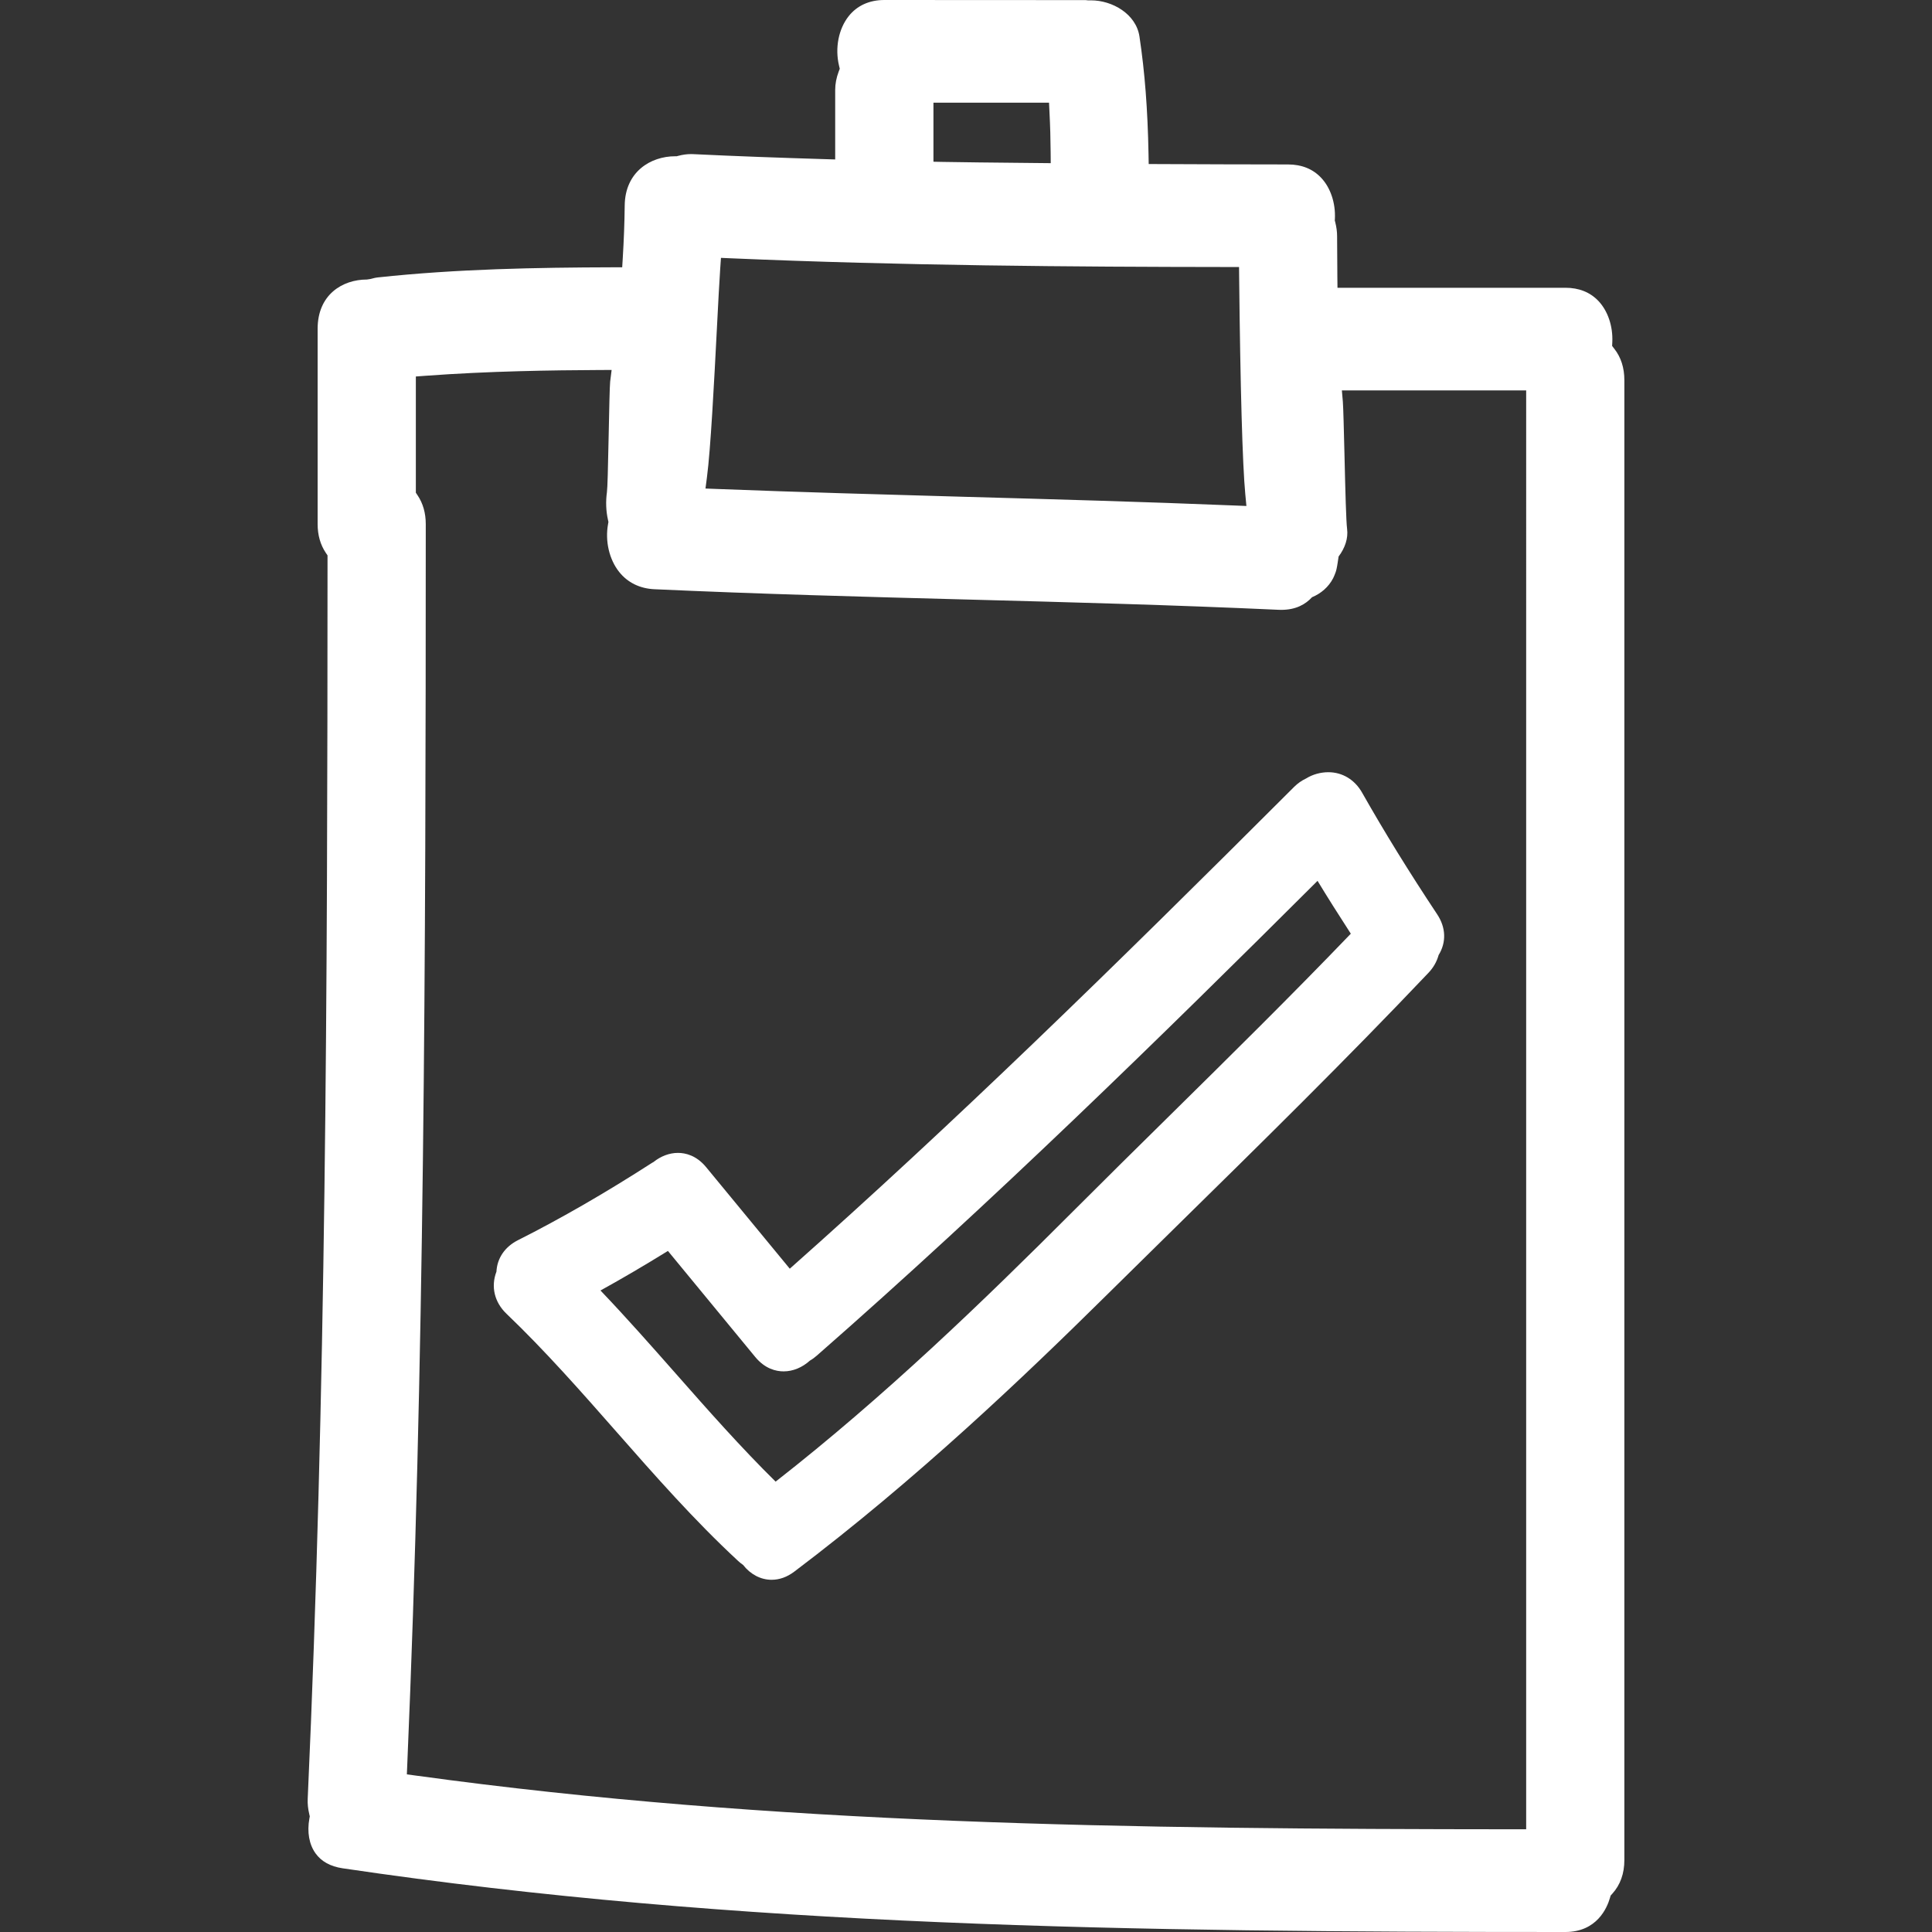 <?xml version="1.0" encoding="iso-8859-1"?>
<!-- Generator: Adobe Illustrator 16.0.0, SVG Export Plug-In . SVG Version: 6.00 Build 0)  -->
<!DOCTYPE svg PUBLIC "-//W3C//DTD SVG 1.1//EN" "http://www.w3.org/Graphics/SVG/1.1/DTD/svg11.dtd">
<svg xmlns="http://www.w3.org/2000/svg" xmlns:xlink="http://www.w3.org/1999/xlink" version="1.1" id="Capa_1" x="0px" y="0px" width="512px" height="512px" viewBox="0 0 486.165 486.165" style="enable-background:new 0 0 486.165 486.165;" xml:space="preserve">
<rect x="0" y="0" width="486.165" height="486.165" fill="#333333" stroke="none"/>
<g>
	<g>
		<path d="M405.672,87.049l0.046-0.962c0.183-3.994-1.127-7.866-3.509-10.369c-2.097-2.193-4.89-3.306-8.303-3.306h-57.346    l-0.03-2.575c-0.035-3.453-0.061-6.906-0.065-10.369c0-1.163-0.152-2.308-0.478-3.603l-0.102-0.378l0.025-0.391    c0.198-3.999-1.102-7.883-3.494-10.395c-2.092-2.204-4.89-3.32-8.312-3.32c-10.836,0-21.673-0.049-32.504-0.094l-2.544-0.01    l-0.046-2.544c-0.208-11.225-0.935-20.617-2.28-29.557c-0.863-5.687-6.865-9.089-12.182-9.089l-0.731,0.005l-0.625-0.066    L222.525,0c-3.76,0-6.858,1.409-8.975,4.08c-2.542,3.225-3.474,7.993-2.417,12.449l0.183,0.769l-0.282,0.744    c-0.571,1.534-0.868,3.072-0.868,4.57v17.514l-2.684-0.083c-11.024-0.337-22.046-0.721-33.07-1.257l-0.541-0.01    c-1.046,0-2.084,0.145-3.265,0.457l-0.343,0.094l-0.355-0.005h-0.005c-6.162,0-12.619,3.882-12.703,12.411    c-0.046,4.38-0.218,8.742-0.482,13.088l-0.147,2.438l-2.442,0.005c-18.943,0.054-39.207,0.401-59.077,2.549    c-0.66,0.074-1.257,0.239-1.856,0.396l-0.848,0.13c-6.213,0-12.42,3.831-12.42,12.4v49.14c0,2.76,0.69,5.194,2.049,7.223    l0.442,0.655v0.79c-0.016,110.388-0.401,210.073-4.987,312.12c-0.058,1.239,0.071,2.473,0.399,3.88l0.119,0.522l-0.097,0.533    c-0.614,3.407-0.068,6.521,1.549,8.771c1.455,2.041,3.743,3.3,6.792,3.757c99.899,14.812,198.457,16.026,307.71,16.036    c7.901,0,10.486-6.012,11.228-8.597l0.167-0.573l0.406-0.447c2.021-2.229,3.047-5.078,3.047-8.47V95.677    c0-3.095-0.838-5.741-2.498-7.868L405.672,87.049z M234.89,25.832h29.087l0.116,2.47c0.173,3.369,0.27,6.739,0.29,10.113    l0.021,2.643l-9.085-0.094c-5.962-0.058-11.92-0.114-17.875-0.218l-2.554-0.049V25.832z M177.895,120.1    c0.927-7.008,1.811-23.976,2.511-37.61c0.323-6.276,0.609-11.758,0.838-15.074l0.178-2.526l2.526,0.109    c43.127,1.851,85.696,2.153,125.274,2.194h2.569l0.025,2.569c0.299,27.787,0.837,47.177,1.548,54.598l0.279,2.963l-2.976-0.12    c-22.638-0.927-45.676-1.571-67.953-2.188c-20.782-0.584-41.561-1.165-62.34-1.973l-2.849-0.109L177.895,120.1z M384.045,460.318    h-2.6c-98.076-0.065-186.598-1.122-276.722-13.502l-2.341-0.32l0.099-2.366c4.296-100.584,4.654-200.923,4.659-312.252    c0-2.76-0.69-5.2-2.059-7.239l-0.437-0.655V94.74l2.407-0.178c16.046-1.184,31.89-1.396,43.896-1.455l2.96-0.01l-0.371,2.948    c-0.114,0.917-0.259,7.774-0.368,13.287c-0.188,9.036-0.292,13.416-0.442,14.493c-0.328,2.396-0.239,4.763,0.269,7.013    l0.109,0.515l-0.094,0.521c-0.78,4.289,0.292,8.902,2.792,12.042c2.133,2.684,5.205,4.192,8.881,4.357    c26.139,1.196,52.748,1.904,78.473,2.584c25.753,0.681,52.382,1.389,78.569,2.59l0.681,0.016c3.717,0,6.139-1.415,7.754-3.182    c2.229-0.922,4.158-2.56,5.296-4.758c0.106-0.219,0.203-0.442,0.305-0.671c0.219-0.525,0.432-1.056,0.554-1.627    c0.238-1.057,0.355-2.123,0.528-3.184c1.619-2.153,2.442-4.581,2.138-6.947c-0.244-1.925-0.432-9.041-0.665-18.895    c-0.147-6.022-0.29-11.705-0.406-13.131l-0.244-2.824h46.377V460.318z" fill="#FFFFFF"/>
		<path d="M328.71,195.868c-1.162,0.551-2.152,1.242-3.031,2.115c-46.234,46.212-85.62,84.617-126.939,121.271l-21.043-25.543    c-2.447-2.976-5.215-3.6-7.102-3.6c-2.138,0-4.311,0.817-6.152,2.3l-0.328,0.183c-11.834,7.617-22.884,13.99-33.794,19.494    c-3.28,1.661-5.22,4.52-5.397,7.907c-1.435,3.758-0.516,7.683,2.526,10.593c9.767,9.343,18.859,19.682,27.654,29.686    c9.656,10.979,19.639,22.338,30.615,32.499c0.417,0.386,0.843,0.726,1.274,1.025c1.861,2.387,4.451,3.737,7.175,3.737    c1.983,0,3.9-0.69,5.705-2.051c30.658-23.136,57.948-49.186,78.3-69.295c5.885-5.818,11.796-11.618,17.701-17.433    c21.114-20.743,42.949-42.197,63.612-63.987c1.224-1.292,2.071-2.785,2.528-4.438c1.976-3.205,1.854-6.917-0.37-10.265    c-7.084-10.674-13.264-20.685-18.88-30.595c-1.849-3.275-4.962-5.154-8.516-5.154C332.26,194.321,330.265,194.9,328.71,195.868z     M294.221,280.833c-8.089,7.972-16.163,15.935-24.176,23.957c-22.658,22.674-47.391,46.575-74.87,68.045    c-8.777-8.652-17.072-18.047-25.101-27.162c-6.126-6.941-12.433-14.096-18.969-20.937c5.522-3.047,11.116-6.337,16.971-9.952    l21.99,26.705c2.455,2.971,5.228,3.6,7.119,3.6c2.352,0,4.685-0.965,6.614-2.706c0.63-0.36,1.196-0.777,1.737-1.255    c44.156-38.674,86.618-80.201,126.007-119.474c2.498,4.118,5.226,8.435,8.373,13.299    C324.973,250.512,309.348,265.919,294.221,280.833z" fill="#FFFFFF"/>
	</g>
</g>
<g>
</g>
<g>
</g>
<g>
</g>
<g>
</g>
<g>
</g>
<g>
</g>
<g>
</g>
<g>
</g>
<g>
</g>
<g>
</g>
<g>
</g>
<g>
</g>
<g>
</g>
<g>
</g>
<g>
</g>
</svg>
